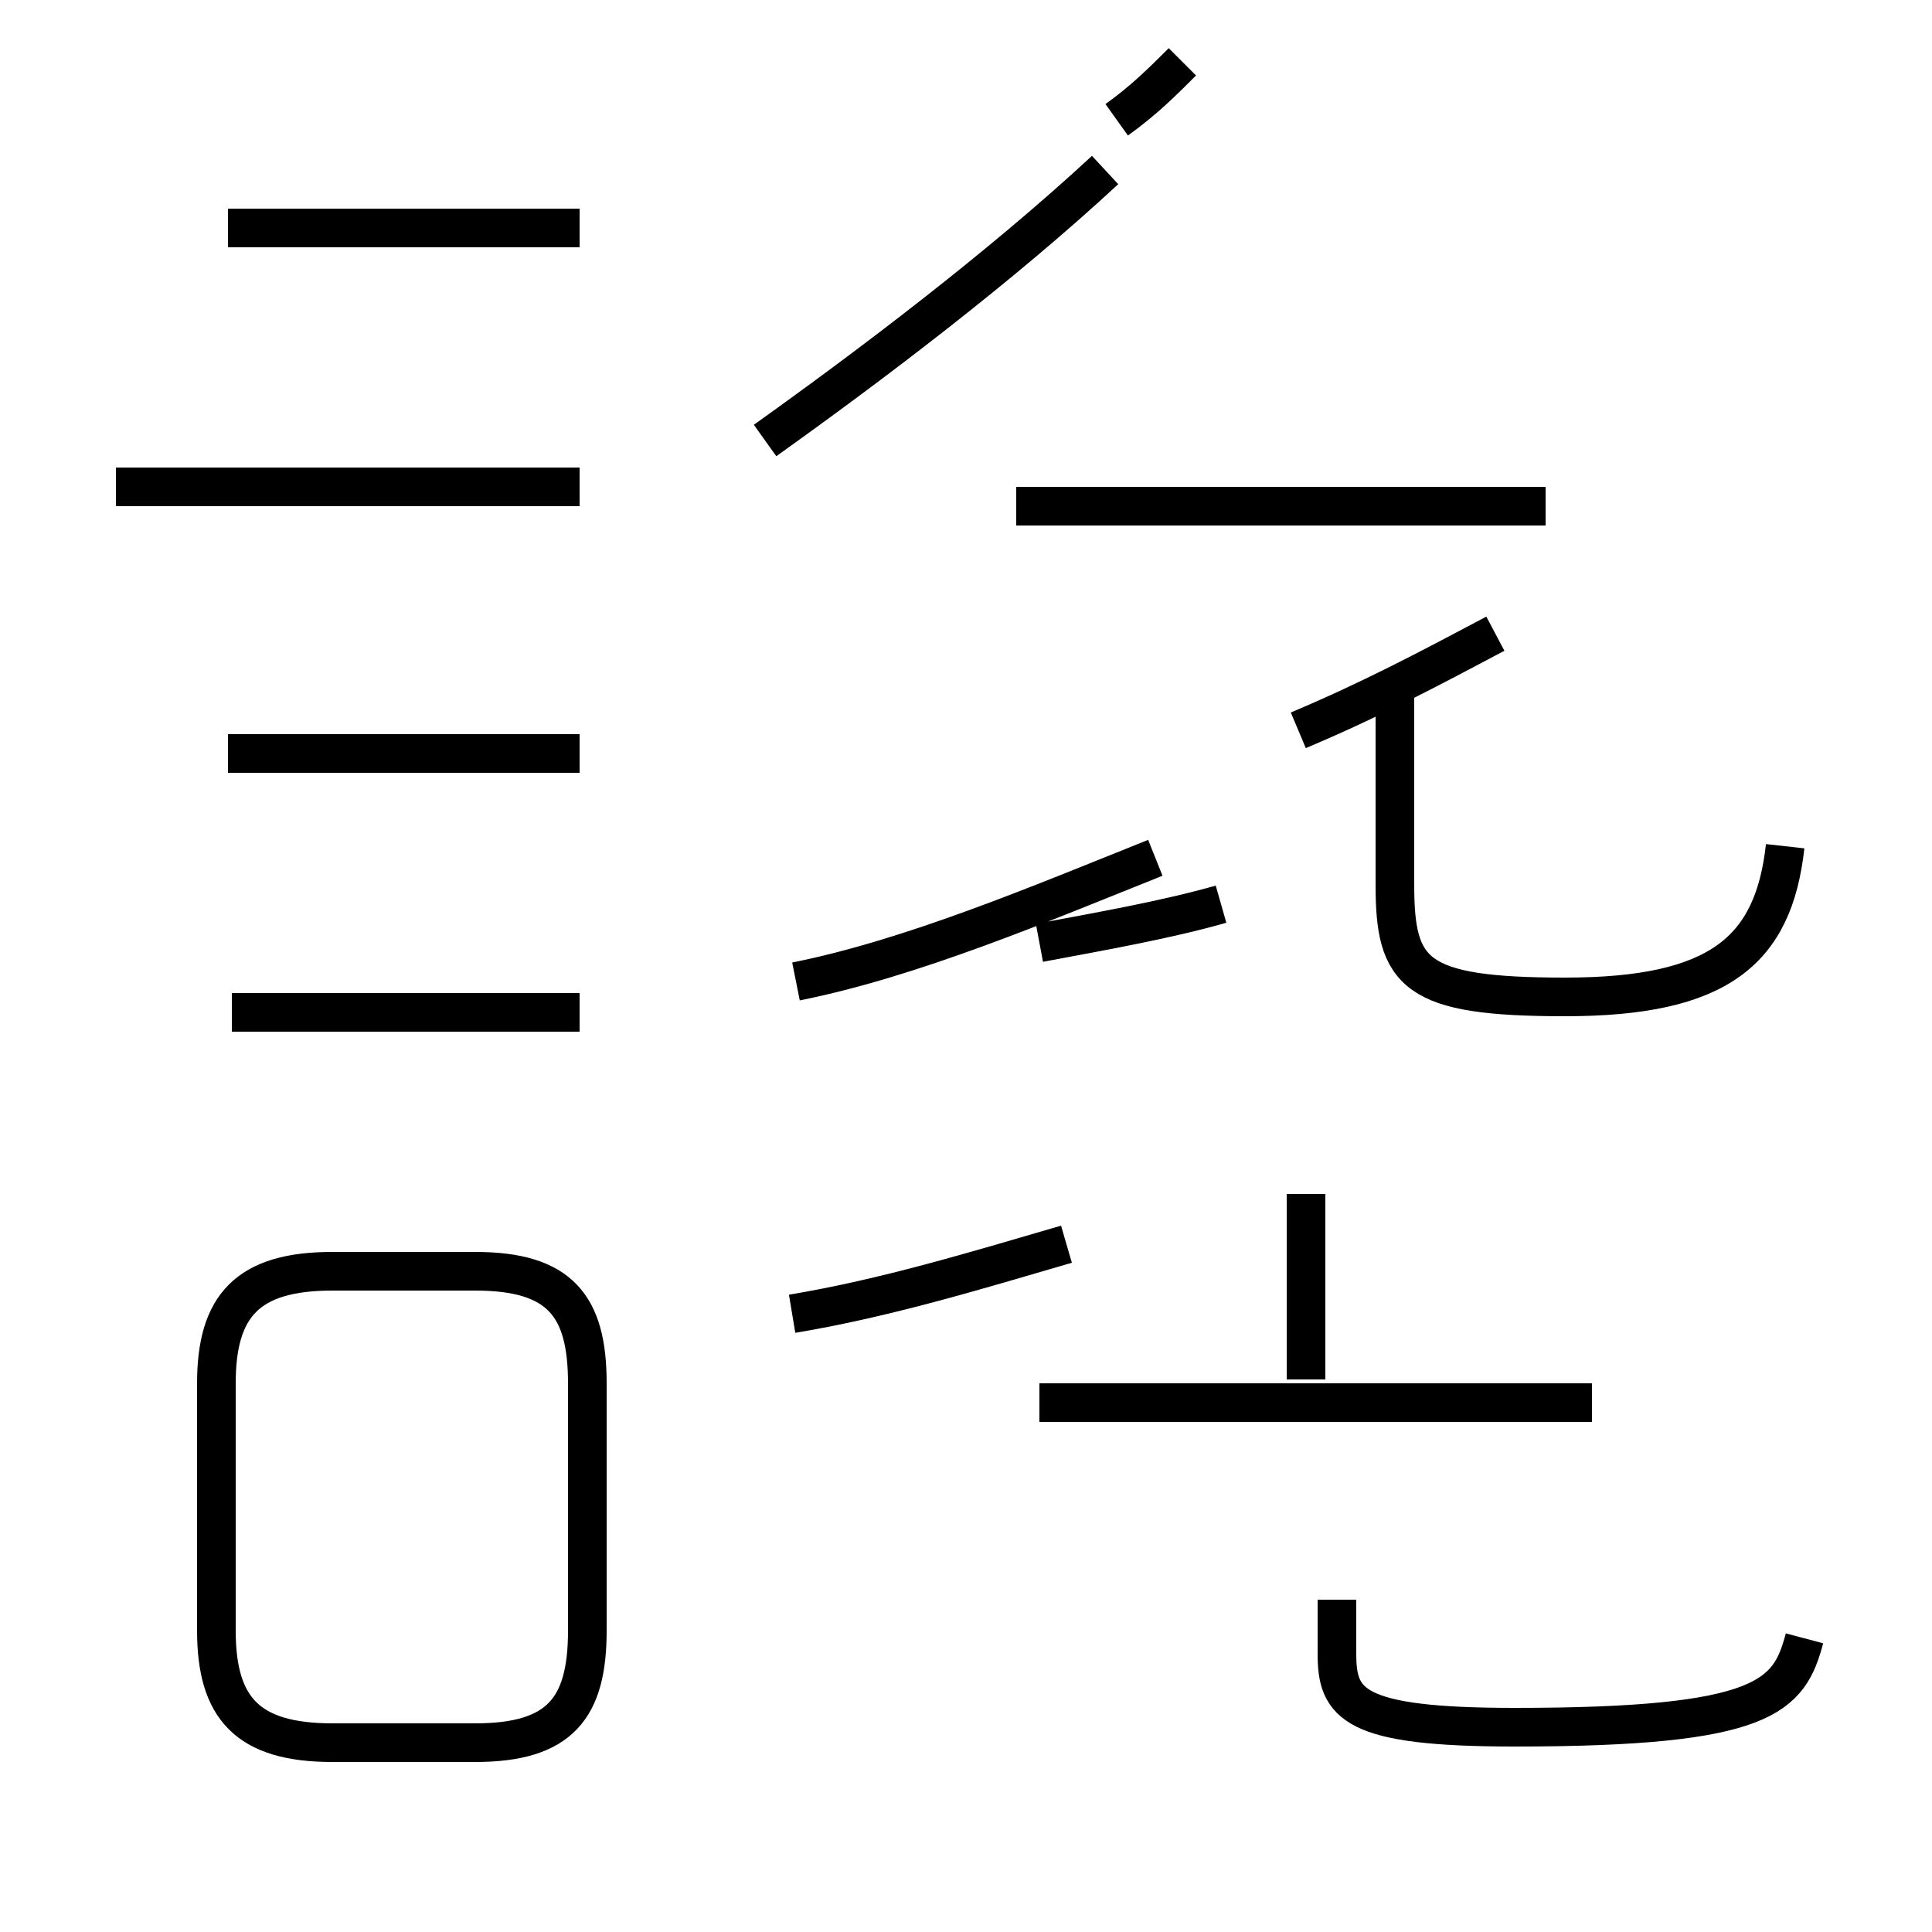 <?xml version='1.0' encoding='utf8'?>
<svg viewBox="0.0 -44.0 50.0 50.0" version="1.1" xmlns="http://www.w3.org/2000/svg">
<rect x="0.0" y="-44.0" width="50.0" height="50.0" fill="#808080" stroke="none"/>
<rect x="-1000" y="-1000" width="2000" height="2000" stroke="white" fill="white"/>
<g style="fill:none; stroke:#000000;  stroke-width:1">
<path d="M 15.0 38.1 L 5.9 38.1 M 15.0 31.4 L 3.0 31.4 M 15.0 24.5 L 5.9 24.5 M 15.0 17.8 L 6.0 17.8 M 8.6 -1.1 L 12.3 -1.1 C 14.5 -1.1 15.2 -0.2 15.2 1.8 L 15.2 8.2 C 15.2 10.2 14.5 11.1 12.3 11.1 L 8.6 11.1 C 6.4 11.1 5.6 10.2 5.6 8.2 L 5.6 1.8 C 5.6 -0.2 6.4 -1.1 8.6 -1.1 Z M 19.8 32.6 C 22.6 34.6 25.9 37.1 28.6 39.6 M 28.9 40.9 C 29.6 41.4 30.1 41.9 30.6 42.4 M 40.0 30.9 L 26.3 30.9 M 33.6 25.1 C 35.5 25.9 37.0 26.7 38.7 27.6 M 46.2 22.1 C 45.9 19.4 44.5 18.2 40.5 18.2 C 36.6 18.2 36.1 18.8 36.1 21.1 L 36.1 26.2 M 20.6 18.6 C 23.6 19.2 26.9 20.6 29.9 21.8 M 31.6 20.6 C 30.2 20.2 28.5 19.9 26.9 19.6 M 20.5 10.0 C 22.9 10.4 25.2 11.1 27.6 11.8 M 41.2 7.7 L 26.9 7.7 M 33.8 8.3 L 33.8 13.1 M 46.7 1.6 C 46.3 0.1 45.7 -0.7 39.2 -0.7 C 35.0 -0.7 34.6 -0.1 34.6 1.2 L 34.6 2.6 " transform="scale(1, -1)" />
</g>
</svg>
